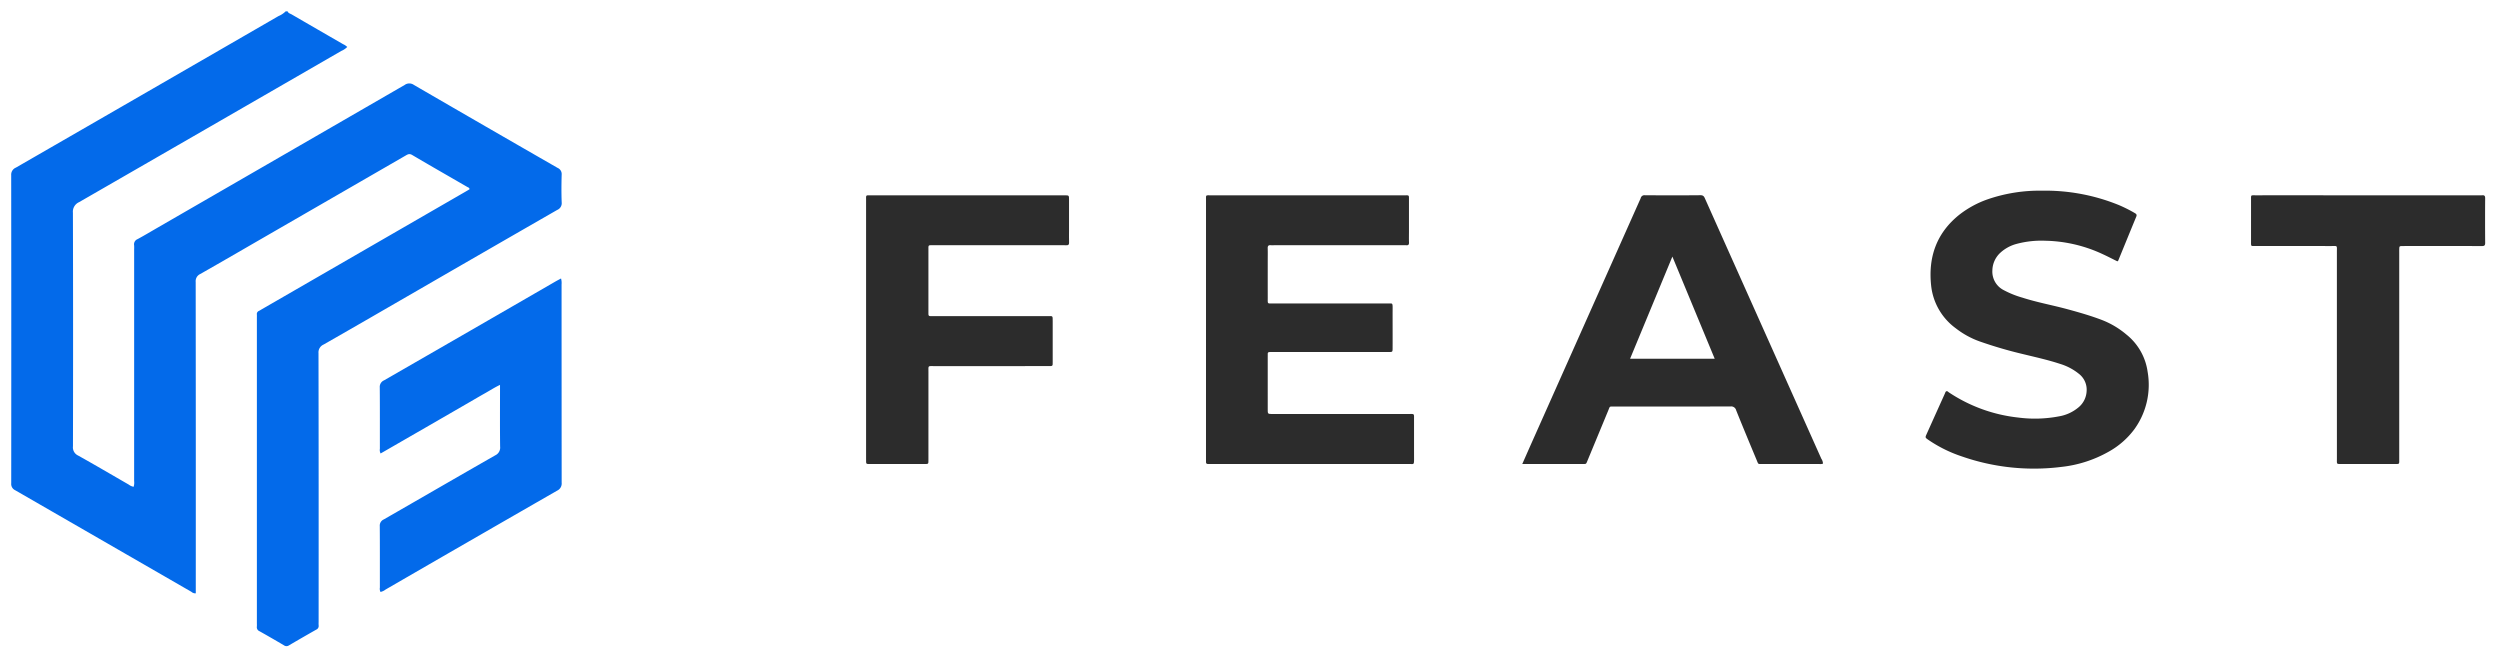 <?xml version="1.0" ?>
<svg xmlns="http://www.w3.org/2000/svg" data-name="Layer 1" viewBox="0 0 843 221.5">
	<defs>
		<style>.cls-1{fill:#036aea;}.cls-2{fill:#2c2c2c;}</style>
	</defs>
	<path class="cls-1" d="M96.982,3.829c.234.649.893.756,1.389,1.045q8.654,5.03,17.328,10.026a4.902,4.902,0,0,1,1.392.939,6.253,6.253,0,0,1-2.01,1.343Q70.887,42.706,26.66,68.171a3.5,3.5,0,0,0-2.072,3.542q.103,39.4.016,78.801a3.004,3.004,0,0,0,1.724,3.084c5.733,3.194,11.389,6.529,17.078,9.803a3.872,3.872,0,0,0,1.656.743,4.77,4.77,0,0,0,.168-1.971q.01-39.072.005-78.144a10.848,10.848,0,0,0-.009-1.312,1.868,1.868,0,0,1,1.153-2.078c2.357-1.275,4.656-2.655,6.978-3.995q41.571-23.995,83.126-48.017a2.652,2.652,0,0,1,3.08.008q24.199,14.044,48.461,27.979a2.253,2.253,0,0,1,1.37,2.289c-.086,3.117-.113,6.241.01,9.355a2.462,2.462,0,0,1-1.521,2.535q-23.406,13.448-46.773,26.963c-10.66,6.152-21.306,12.327-31.996,18.426a2.882,2.882,0,0,0-1.714,2.915q.077,45.31.039,90.621a10.015,10.015,0,0,0,.008,1.148,1.333,1.333,0,0,1-.805,1.444q-4.64,2.63-9.239,5.33a1.439,1.439,0,0,1-1.658-.044c-2.734-1.609-5.478-3.202-8.245-4.753a1.441,1.441,0,0,1-.887-1.564,8.606,8.606,0,0,0,.006-.984q0-51.549,0-103.098c0-.383.018-.767-.003-1.149a1.117,1.117,0,0,1,.668-1.193c.393-.189.759-.434,1.139-.653q34.25-19.774,68.499-39.548c.472-.273.939-.554,1.393-.822.007-.545-.445-.617-.742-.789-6.2-3.592-12.426-7.141-18.596-10.784-.934-.552-1.497-.208-2.214.207Q113.883,65.68,90.999,78.883c-7.817,4.512-15.618,9.051-23.465,13.51a2.652,2.652,0,0,0-1.547,2.679q.058,51.549.03,103.098v1.901a1.982,1.982,0,0,1-1.482-.511Q34.825,182.426,5.11,165.301a2.323,2.323,0,0,1-1.325-2.33q.044-51.959-.009-103.919A2.555,2.555,0,0,1,5.344,56.53Q49.638,31.014,93.893,5.431A7.574,7.574,0,0,0,96.325,3.829Z"/>
	<path class="cls-2" d="M406.665,111.139q0-21.75.003-43.501c.001-2-.233-1.775,1.716-1.776q32.511-.007,65.021-.003c.055,0,.109-0.0.164 0,1.599.009,1.534-.171,1.534,1.472q.001,5.335 0,10.67c0,1.259-.035,2.518.013,3.775.028.732-.253.986-.951.919-.38-.036-.766-.006-1.149-.006q-21.674,0-43.348,0c-.383,0-.769.032-1.149-.006-.78-.079-1.078.232-1.051,1.025.046,1.366.012,2.735.012,4.103-0,4.159-.008,8.317.003,12.476.006,2.318-.259,2.042,1.969,2.043q18.882.011,37.765.004c.274,0,.547-.003.821.001,1.374.018,1.566-.33,1.556,1.48-.013,2.298-.003,4.596-.003,6.894,0,2.243.011,4.487-.005,6.73-.009,1.236-.029,1.255-1.278,1.257q-8.702.011-17.405.003-10.755,0-21.51 0c-.438,0-.876-.003-1.313.01a.543.543,0,0,0-.595.61c.001.274-.006.547-.006.821q-.001,8.946.001,17.893c.001,1.556.01,1.563,1.658,1.564q22.823.003,45.646.004c2.268.001,2.024-.267,2.029,1.993.009,4.432-.004,8.864.006,13.296.005,1.95-.174,1.565-1.634,1.565q-33.414.008-66.828.004c-.328,0-.657-.011-.985-.001-.468.015-.713-.184-.707-.668.006-.438-.003-.875-.003-1.313Q406.665,132.807,406.665,111.139Z"/>
	<path class="cls-2" d="M513.311,156.458c1.136-2.569,2.143-4.863,3.163-7.151q18.221-40.875,36.445-81.748a6.424,6.424,0,0,0,.327-.751,1.274,1.274,0,0,1,1.455-.966c6.239.03,12.479.049,18.717-.015,1.05-.011,1.264.587,1.577,1.289q6.888,15.416,13.786,30.826,12.685,28.357,25.362,56.717a3.363,3.363,0,0,1,.573,1.673,2.478,2.478,0,0,1-1.283.119q-9.523.013-19.046.002c-1.699-.002-1.391.24-2.094-1.446-2.313-5.547-4.627-11.094-6.865-16.672a1.715,1.715,0,0,0-1.902-1.275c-13.08.034-26.161.019-39.241.027-1.676.001-1.359-.174-1.985,1.337q-3.449,8.329-6.897,16.658c-.643,1.544-.395,1.371-1.983,1.372q-9.359.006-18.718.002Zm36.356-35.501h28.529c-4.754-11.472-9.443-22.787-14.268-34.432C559.094,98.198,554.409,109.508,549.667,120.957Z"/>
	<path class="cls-2" d="M713.98,88.129c-1.637-.806-3.273-1.664-4.951-2.429a47.758,47.758,0,0,0-19.338-4.522,32.358,32.358,0,0,0-9.904,1.118,13.058,13.058,0,0,0-5.135,2.807,8.32,8.32,0,0,0-2.825,6.079,7.002,7.002,0,0,0,3.773,6.621,31.905,31.905,0,0,0,6.372,2.569c5,1.608,10.176,2.534,15.236,3.912,3.902,1.062,7.788,2.174,11.57,3.617a28.957,28.957,0,0,1,8.273,4.929,19.504,19.504,0,0,1,7.127,12.53,25.568,25.568,0,0,1-4.421,19.311,27.227,27.227,0,0,1-8.689,7.626,41.347,41.347,0,0,1-15.964,5.145,73.955,73.955,0,0,1-33.628-3.559,45.303,45.303,0,0,1-11.275-5.59c-1.058-.745-1.062-.763-.528-1.953q3.053-6.804,6.125-13.599c.13-.287.187-.638.5-.813.402-.115.609.211.861.38a52.27,52.27,0,0,0,23.352,8.483,43.175,43.175,0,0,0,13.719-.385,13.854,13.854,0,0,0,6.759-3.14,7.526,7.526,0,0,0,2.614-5.296,6.743,6.743,0,0,0-2.462-5.809,18.703,18.703,0,0,0-6.467-3.455c-4.105-1.354-8.323-2.278-12.515-3.302a144.533,144.533,0,0,1-14.621-4.279,28.786,28.786,0,0,1-8.014-4.401,20.465,20.465,0,0,1-8.334-14.33c-1.052-9.663,1.777-17.817,9.509-24a33.388,33.388,0,0,1,9.618-5.214,53.772,53.772,0,0,1,18.216-2.884,65.802,65.802,0,0,1,25.937,4.846,47.21,47.21,0,0,1,5.416,2.724c.483.279.725.556.47,1.172-2.045,4.945-4.062,9.902-6.094,14.853C714.225,87.98,714.101,88.031,713.98,88.129Z"/>
	<path class="cls-1" d="M189.184,93.901a5.751,5.751,0,0,1,.177,2.035q.007,33.404.031,66.809a2.653,2.653,0,0,1-1.515,2.695q-28.956,16.629-57.857,33.352a4.343,4.343,0,0,1-1.715.815,2.351,2.351,0,0,1-.21-1.495c-.01-6.894.023-13.789-.036-20.683a2.281,2.281,0,0,1,1.372-2.287c12.524-7.185,25.01-14.439,37.55-21.597a2.867,2.867,0,0,0,1.658-2.953c-.078-6.291-.034-12.584-.034-18.877v-1.933c-1.864.883-3.436,1.913-5.066,2.825-1.718.962-3.412,1.966-5.117,2.951q-2.486,1.437-4.972,2.874-2.557,1.478-5.115,2.955-2.486,1.437-4.972,2.873-2.488,1.434-4.978,2.863-2.559,1.474-5.117,2.951-2.463,1.42-4.927,2.841a2.425,2.425,0,0,1-.246-1.572c-.01-6.894.027-13.789-.038-20.683a2.395,2.395,0,0,1,1.444-2.406q28.946-16.645,57.851-33.362C187.908,94.574,188.48,94.282,189.184,93.901Z"/>
	<path class="cls-2" d="M292.042,111.136q0-21.75.003-43.501c.001-1.999-.234-1.773,1.718-1.773q32.511-.008,65.021-.003c.109,0,.219-.001.328 0,1.355.017,1.364.017,1.366,1.474q.008,5.171.002,10.342c0,1.368-.034,2.737.013,4.103.025.734-.257.983-.953.917-.38-.036-.766-.006-1.149-.006q-21.756,0-43.512.003c-2.031.001-1.813-.252-1.815,1.858q-.011,10.095-.003,20.191c0,.383.012.766.002,1.149-.013.459.158.723.658.71.438-.011.876.001,1.313.001q19.047 0,38.093.005c1.947.001,1.838-.332,1.841,1.844q.006,6.648.001,13.296c-0,1.83.129,1.702-1.664,1.702q-19.129,0-38.257.004c-2.265.001-1.98-.284-1.982,2.025q-.014,14.281-.004,28.563,0,.41-0.0.821c-.002,1.722.117,1.598-1.595,1.598q-8.867-0-17.733-.002c-1.794-.002-1.692.215-1.692-1.655Q292.042,132.969,292.042,111.136Z"/>
	<path class="cls-2" d="M798.684,65.859H835.947a9.249,9.249,0,0,0,.984-.006c.738-.079,1.072.128,1.066.971q-.053,7.549.002,15.098c.008.928-.378,1.057-1.164,1.053-5.855-.024-11.71-.013-17.564-.013-3.01,0-6.019-.008-9.029.004-1.184.005-1.187.024-1.217,1.138-.01.383-.002.766-.002,1.149q-0,34.628-.003,69.256c-0,2.207.239,1.941-1.895,1.944q-8.618.015-17.236 0c-2.126-.004-1.882.254-1.882-1.958q-.007-34.71-.008-69.42c-.001-2.447.329-2.104-2.048-2.108q-12.394-.022-24.787-.006c-.219,0-.438.001-.657-0-1.47-.004-1.467.18-1.461-1.382.004-1.039.001-2.079.001-3.118q0-5.498.002-10.996c.003-1.795-.153-1.605,1.552-1.607q9.521-.008,19.042-.002Z"/>
</svg>